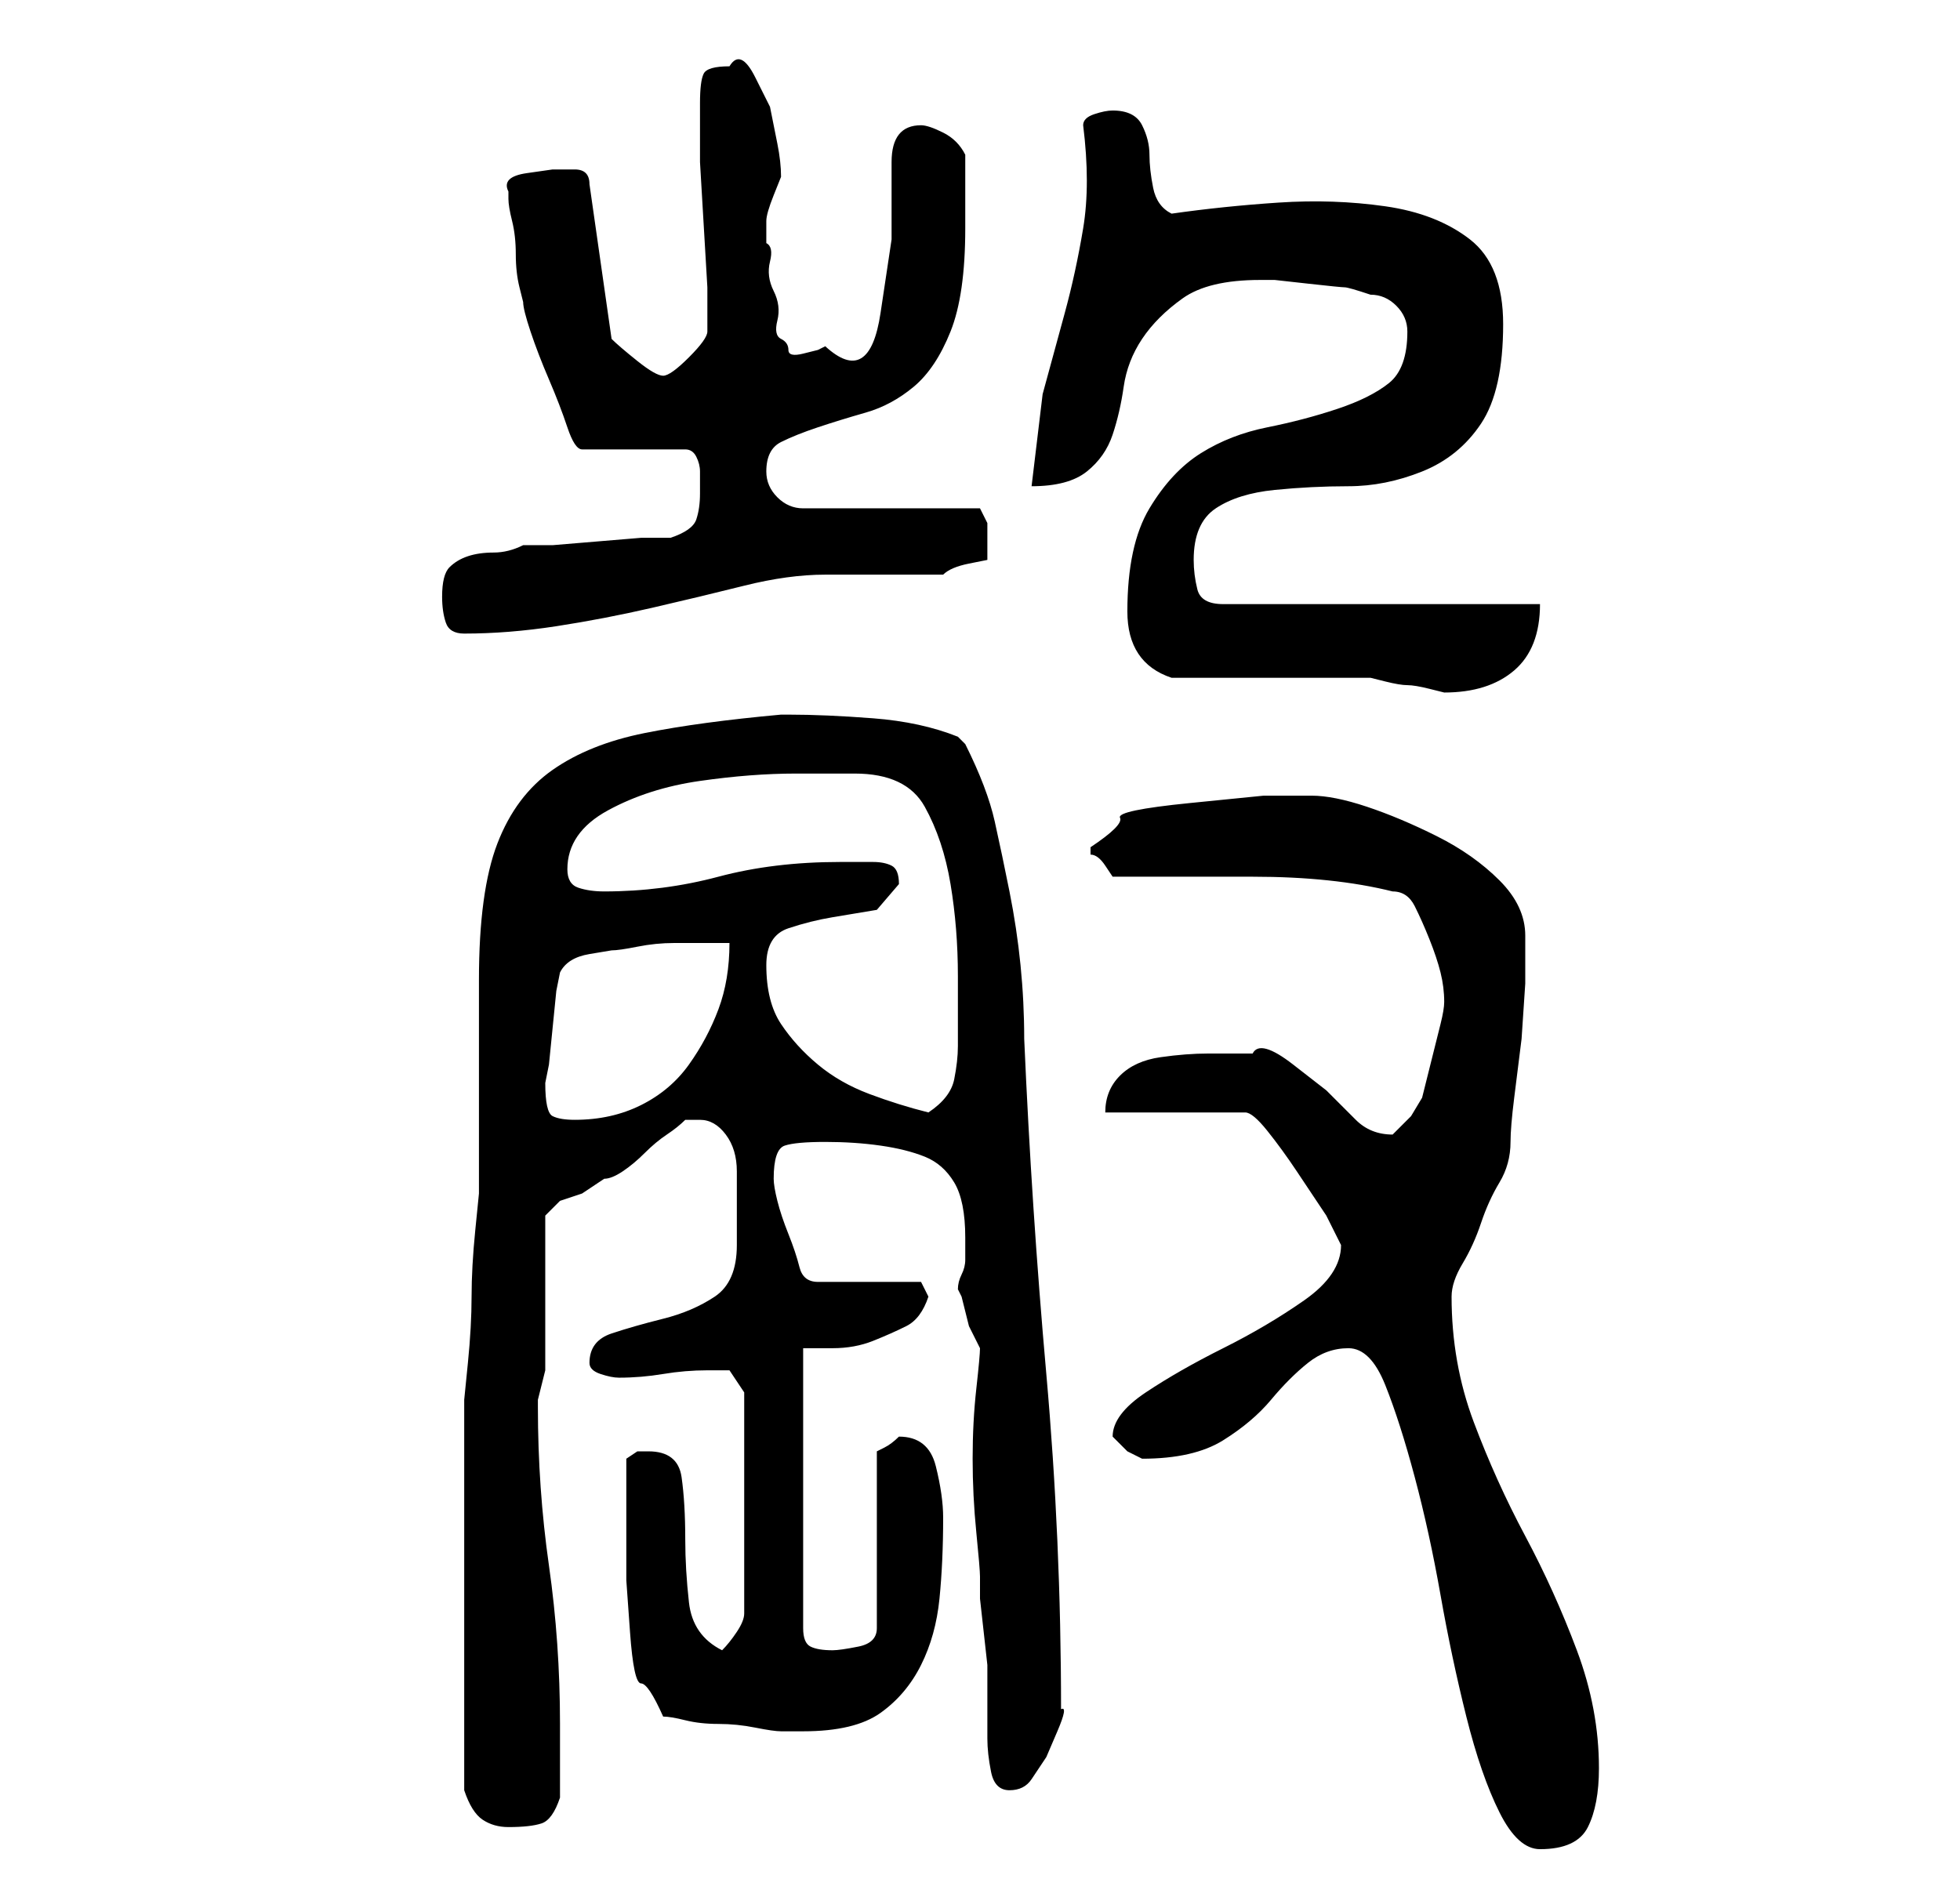 <?xml version="1.0" standalone="no"?>
<!DOCTYPE svg PUBLIC "-//W3C//DTD SVG 1.1//EN" "http://www.w3.org/Graphics/SVG/1.1/DTD/svg11.dtd" >
<svg xmlns="http://www.w3.org/2000/svg" xmlns:xlink="http://www.w3.org/1999/xlink" version="1.1" viewBox="-10 0 266 256">
   <path fill="currentColor"
d="M173 183q3 0 5 5t4 12.5t3.5 16t3.5 16.5t4.5 13t5.5 5q5 0 6.5 -3t1.5 -8q0 -8 -3 -16t-7 -15.5t-7 -15.5t-3 -17q0 -2 1.5 -4.5t2.5 -5.5t2.5 -5.5t1.5 -5.5q0 -2 0.5 -6l1 -8t0.5 -7.5v-6.5q0 -4 -3.5 -7.5t-8.5 -6t-9.5 -4t-7.5 -1.5h-6.5t-10 1t-9.5 2t-4 4v1
q1 0 2 1.5l1 1.5h19q11 0 19 2q2 0 3 2t2 4.5t1.5 4.5t0.5 4v0v0q0 1 -0.5 3l-1 4l-1 4l-0.5 2l-1.5 2.5t-2.5 2.5q-3 0 -5 -2l-4 -4t-4.5 -3.5t-5.5 -1.5h-6q-3 0 -6.5 0.5t-5.5 2.5t-2 5h19q1 0 3 2.5t4 5.5l4 6t2 4q0 4 -5 7.5t-11 6.5t-10.5 6t-4.5 6l2 2t2 1v0
q7 0 11 -2.5t6.5 -5.5t5 -5t5.5 -2zM53 243q1 3 2.5 4t3.5 1q3 0 4.5 -0.5t2.5 -3.5v-10q0 -11 -1.5 -21.5t-1.5 -21.5v-1l0.5 -2l0.5 -2v-4v-7v-6v-4l2 -2l3 -1t3 -2q1 0 2.5 -1t3 -2.5t3 -2.5t2.5 -2h2q2 0 3.5 2t1.5 5v6v4q0 5 -3 7t-7 3t-7 2t-3 4q0 1 1.5 1.5t2.5 0.5
q3 0 6 -0.5t6 -0.5h3t2 3v30q0 1 -1 2.5t-2 2.5q-4 -2 -4.5 -6.5t-0.5 -8.5q0 -5 -0.5 -8.5t-4.5 -3.5h-1.5t-1.5 1v5.5v4.5v6.5t0.5 7t1.5 7t3 4.5q1 0 3 0.5t4.5 0.5t5 0.5t3.5 0.5h3q7 0 10.5 -2.5t5.5 -6.5t2.5 -9t0.5 -11q0 -3 -1 -7t-5 -4v0v0q-1 1 -2 1.5l-1 0.5v24
q0 2 -2.5 2.5t-3.5 0.5q-2 0 -3 -0.5t-1 -2.5v-38h4q3 0 5.5 -1t4.5 -2t3 -4l-1 -2h-14q-2 0 -2.5 -2t-1.5 -4.5t-1.5 -4.5t-0.5 -3q0 -4 1.5 -4.5t5.5 -0.5t7.5 0.5t6 1.5t4 3.5t1.5 7.5v2v1q0 1 -0.5 2t-0.5 2l0.5 1t0.5 2l0.5 2t1.5 3q0 1 -0.5 5.5t-0.5 9.5t0.5 10
t0.5 6v3t0.5 4.5t0.5 4.5v2v2.5v5.5q0 2 0.5 4.5t2.5 2.5t3 -1.5l2 -3t1.5 -3.5t0.5 -3q0 -23 -2 -45.5t-3 -45.5q0 -5 -0.5 -10t-1.5 -10t-2 -9.5t-4 -10.5l-0.5 -0.5l-0.5 -0.5q-5 -2 -11.5 -2.5t-11.5 -0.5h-1q-11 1 -18.5 2.5t-12.5 5t-7.5 10t-2.5 18.5v6v9v8.5v5.5
t-0.5 5t-0.5 9t-0.5 9t-0.5 5v26v27zM64 147l0.5 -2.5t0.5 -5t0.5 -5l0.5 -2.5q1 -2 4 -2.5l3 -0.5q1 0 3.5 -0.5t5 -0.5h4.5h3q0 5 -1.5 9t-4 7.5t-6.5 5.5t-9 2q-2 0 -3 -0.5t-1 -4.5zM94 131q0 -4 3 -5t6 -1.5l6 -1t3 -3.5q0 -2 -1 -2.5t-2.5 -0.5h-3h-1.5q-9 0 -16.5 2
t-15.5 2q-2 0 -3.5 -0.5t-1.5 -2.5q0 -5 5.5 -8t12.5 -4t13 -1h8q7 0 9.5 4.5t3.5 10.5t1 12.5v9.5q0 2 -0.5 4.5t-3.5 4.5q-4 -1 -8 -2.5t-7 -4t-5 -5.5t-2 -8zM149 92h6h8h8h5t2 0.5t3 0.5t3 0.5t2 0.5q6 0 9.5 -3t3.5 -9h-43q-3 0 -3.5 -2t-0.5 -4q0 -5 3 -7t8 -2.5
t10 -0.5t10 -2t8 -6.5t3 -13.5q0 -8 -4.5 -11.5t-11.5 -4.5t-14.5 -0.5t-14.5 1.5q-2 -1 -2.5 -3.5t-0.5 -4.5t-1 -4t-4 -2q-1 0 -2.5 0.5t-1.5 1.5q1 8 0 14t-2.5 11.5l-3 11t-1.5 12.5q5 0 7.5 -2t3.5 -5t1.5 -6.5t2.5 -6.5t5.5 -5.5t10.5 -2.5h2t4.5 0.5t5 0.5t3.5 1
q2 0 3.5 1.5t1.5 3.5q0 5 -2.5 7t-7 3.5t-9.5 2.5t-9 3.5t-7 7.5t-3 14q0 7 6 9zM50 81q0 2 0.5 3.5t2.5 1.5q6 0 12.5 -1t13 -2.5t12.5 -3t11 -1.5h3h5h5h3q1 -1 3.5 -1.5l2.5 -0.5v-2v-3t-1 -2h-24q-2 0 -3.5 -1.5t-1.5 -3.5q0 -3 2 -4t5 -2t6.5 -2t6.5 -3.5t5 -7.5t2 -14
v-5v-5q-1 -2 -3 -3t-3 -1q-4 0 -4 5v10.5t-1.5 10t-7.5 4.5l-1 0.5t-2 0.5t-2 -0.5t-1 -1.5t-0.5 -2.5t-0.5 -4t-0.5 -4t-0.5 -2.5v-1v-2q0 -1 1 -3.5l1 -2.5q0 -2 -0.5 -4.5l-1 -5t-2 -4t-3.5 -1.5q-3 0 -3.5 1t-0.5 4v3v5t0.5 8.5t0.5 8.5v5v1q0 1 -2.5 3.5t-3.5 2.5
t-3.5 -2t-3.5 -3l-3 -21q0 -2 -2 -2h-3t-3.5 0.5t-2.5 2.5v1q0 1 0.5 3t0.5 4.5t0.5 4.5l0.5 2q0 1 1 4t2.5 6.5t2.5 6.5t2 3h14q1 0 1.5 1t0.5 2v2v1q0 2 -0.5 3.5t-3.5 2.5h-4t-6 0.5t-6 0.5h-4q-2 1 -4 1t-3.5 0.5t-2.5 1.5t-1 4z" />
</svg>
